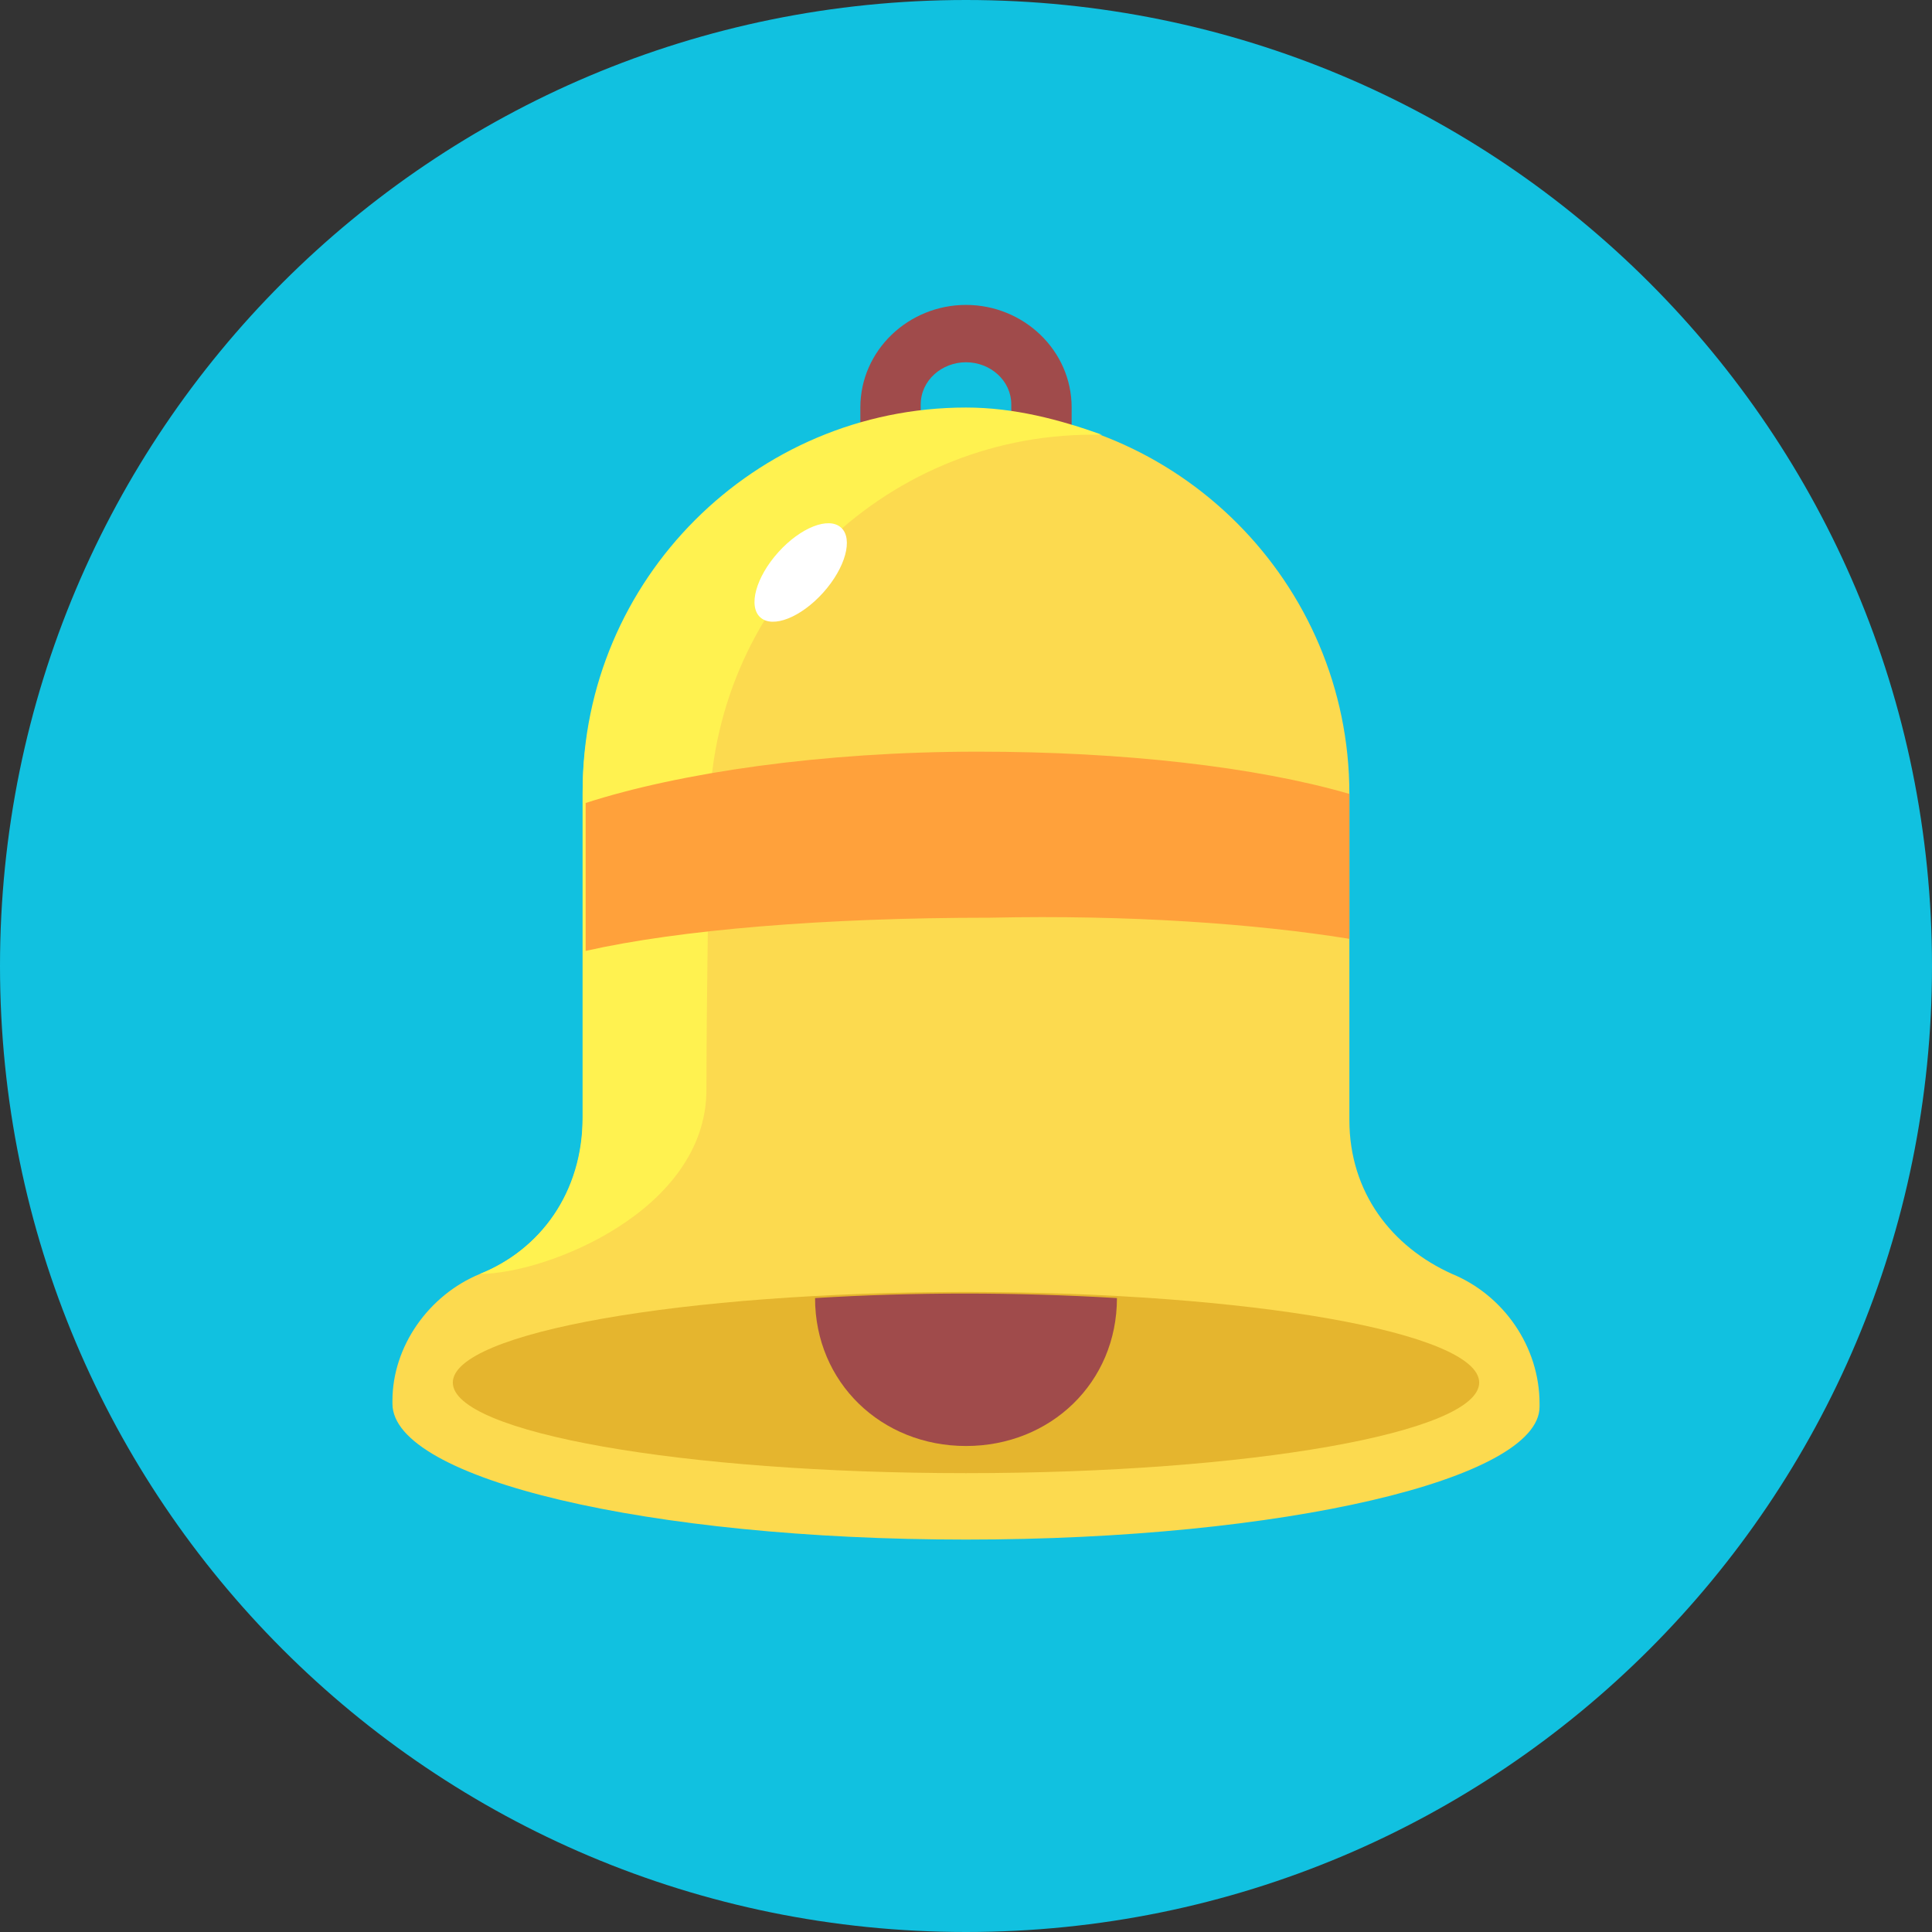 <svg width="101" height="101" viewBox="0 0 101 101" fill="none" xmlns="http://www.w3.org/2000/svg">
<rect x="0" y="0" width="101" height="101" fill="#333333" stroke="none"/>
<g clip-path="url(#clip0_2385_11798)">
<path d="M50.5 0C78.433 0 101 22.567 101 50.5C101 78.433 78.433 101 50.5 101C22.567 101 0 78.433 0 50.5C0 22.567 22.567 0 50.5 0Z" fill="#11C1E0"/>
<path d="M56.023 23.672H52.867V21.147C52.867 19.885 51.763 18.938 50.5 18.938C49.237 18.938 48.133 19.885 48.133 21.147V23.672H44.977V21.305C44.977 18.307 47.502 15.94 50.5 15.94C53.498 15.94 56.023 18.307 56.023 21.305V23.672Z" fill="#A04B4B"/>
<path d="M75.908 66.597C72.752 65.177 70.542 62.336 70.542 58.549V41.505C70.542 30.458 61.547 21.463 50.5 21.463C39.453 21.463 30.458 30.458 30.458 41.505C30.458 41.505 30.458 53.972 30.458 58.549C30.458 62.336 28.248 65.335 25.092 66.597C22.409 67.702 20.516 70.385 20.516 73.225V73.383C20.516 77.329 33.93 80.485 50.5 80.485C67.07 80.485 80.484 77.329 80.484 73.541V73.383C80.484 70.385 78.591 67.702 75.908 66.597Z" fill="#FCDA4F"/>
<path d="M25.094 66.597C28.566 66.597 36.93 63.283 36.93 56.97C36.93 52.394 37.087 42.767 37.087 42.767C37.087 31.72 46.083 22.725 57.13 22.725C57.288 22.725 57.445 22.725 57.603 22.725C55.394 21.936 53.027 21.305 50.502 21.305C39.455 21.305 30.459 30.3 30.459 41.347C30.459 41.347 30.459 53.814 30.459 58.391C30.459 62.336 28.25 65.334 25.094 66.597Z" fill="#FFF250"/>
<path d="M50.5 77.012C65.317 77.012 77.328 74.892 77.328 72.277C77.328 69.663 65.317 67.543 50.5 67.543C35.683 67.543 23.672 69.663 23.672 72.277C23.672 74.892 35.683 77.012 50.5 77.012Z" fill="#E5B52E"/>
<path d="M58.391 67.86C58.391 72.278 54.919 75.593 50.5 75.593C46.081 75.593 42.609 72.278 42.609 67.86C47.817 67.544 53.025 67.544 58.391 67.86Z" fill="#A04B4B"/>
<path d="M43.032 30.983C44.197 29.686 44.616 28.163 43.967 27.58C43.319 26.998 41.849 27.576 40.684 28.873C39.519 30.17 39.1 31.693 39.748 32.276C40.396 32.858 41.866 32.279 43.032 30.983Z" fill="white"/>
<path d="M70.544 49.079V41.504C65.652 40.084 58.708 39.295 51.133 39.295C42.927 39.295 35.509 40.4 30.617 41.978C30.617 43.082 30.617 46.239 30.617 49.711C35.509 48.606 43.084 47.975 51.764 47.975C59.023 47.817 65.652 48.29 70.544 49.079Z" fill="#FFA13B"/>
</g>
<defs>
<clipPath id="clip0_2385_11798">
<rect width="101" height="101" fill="white"/>
</clipPath>
</defs>
</svg>
